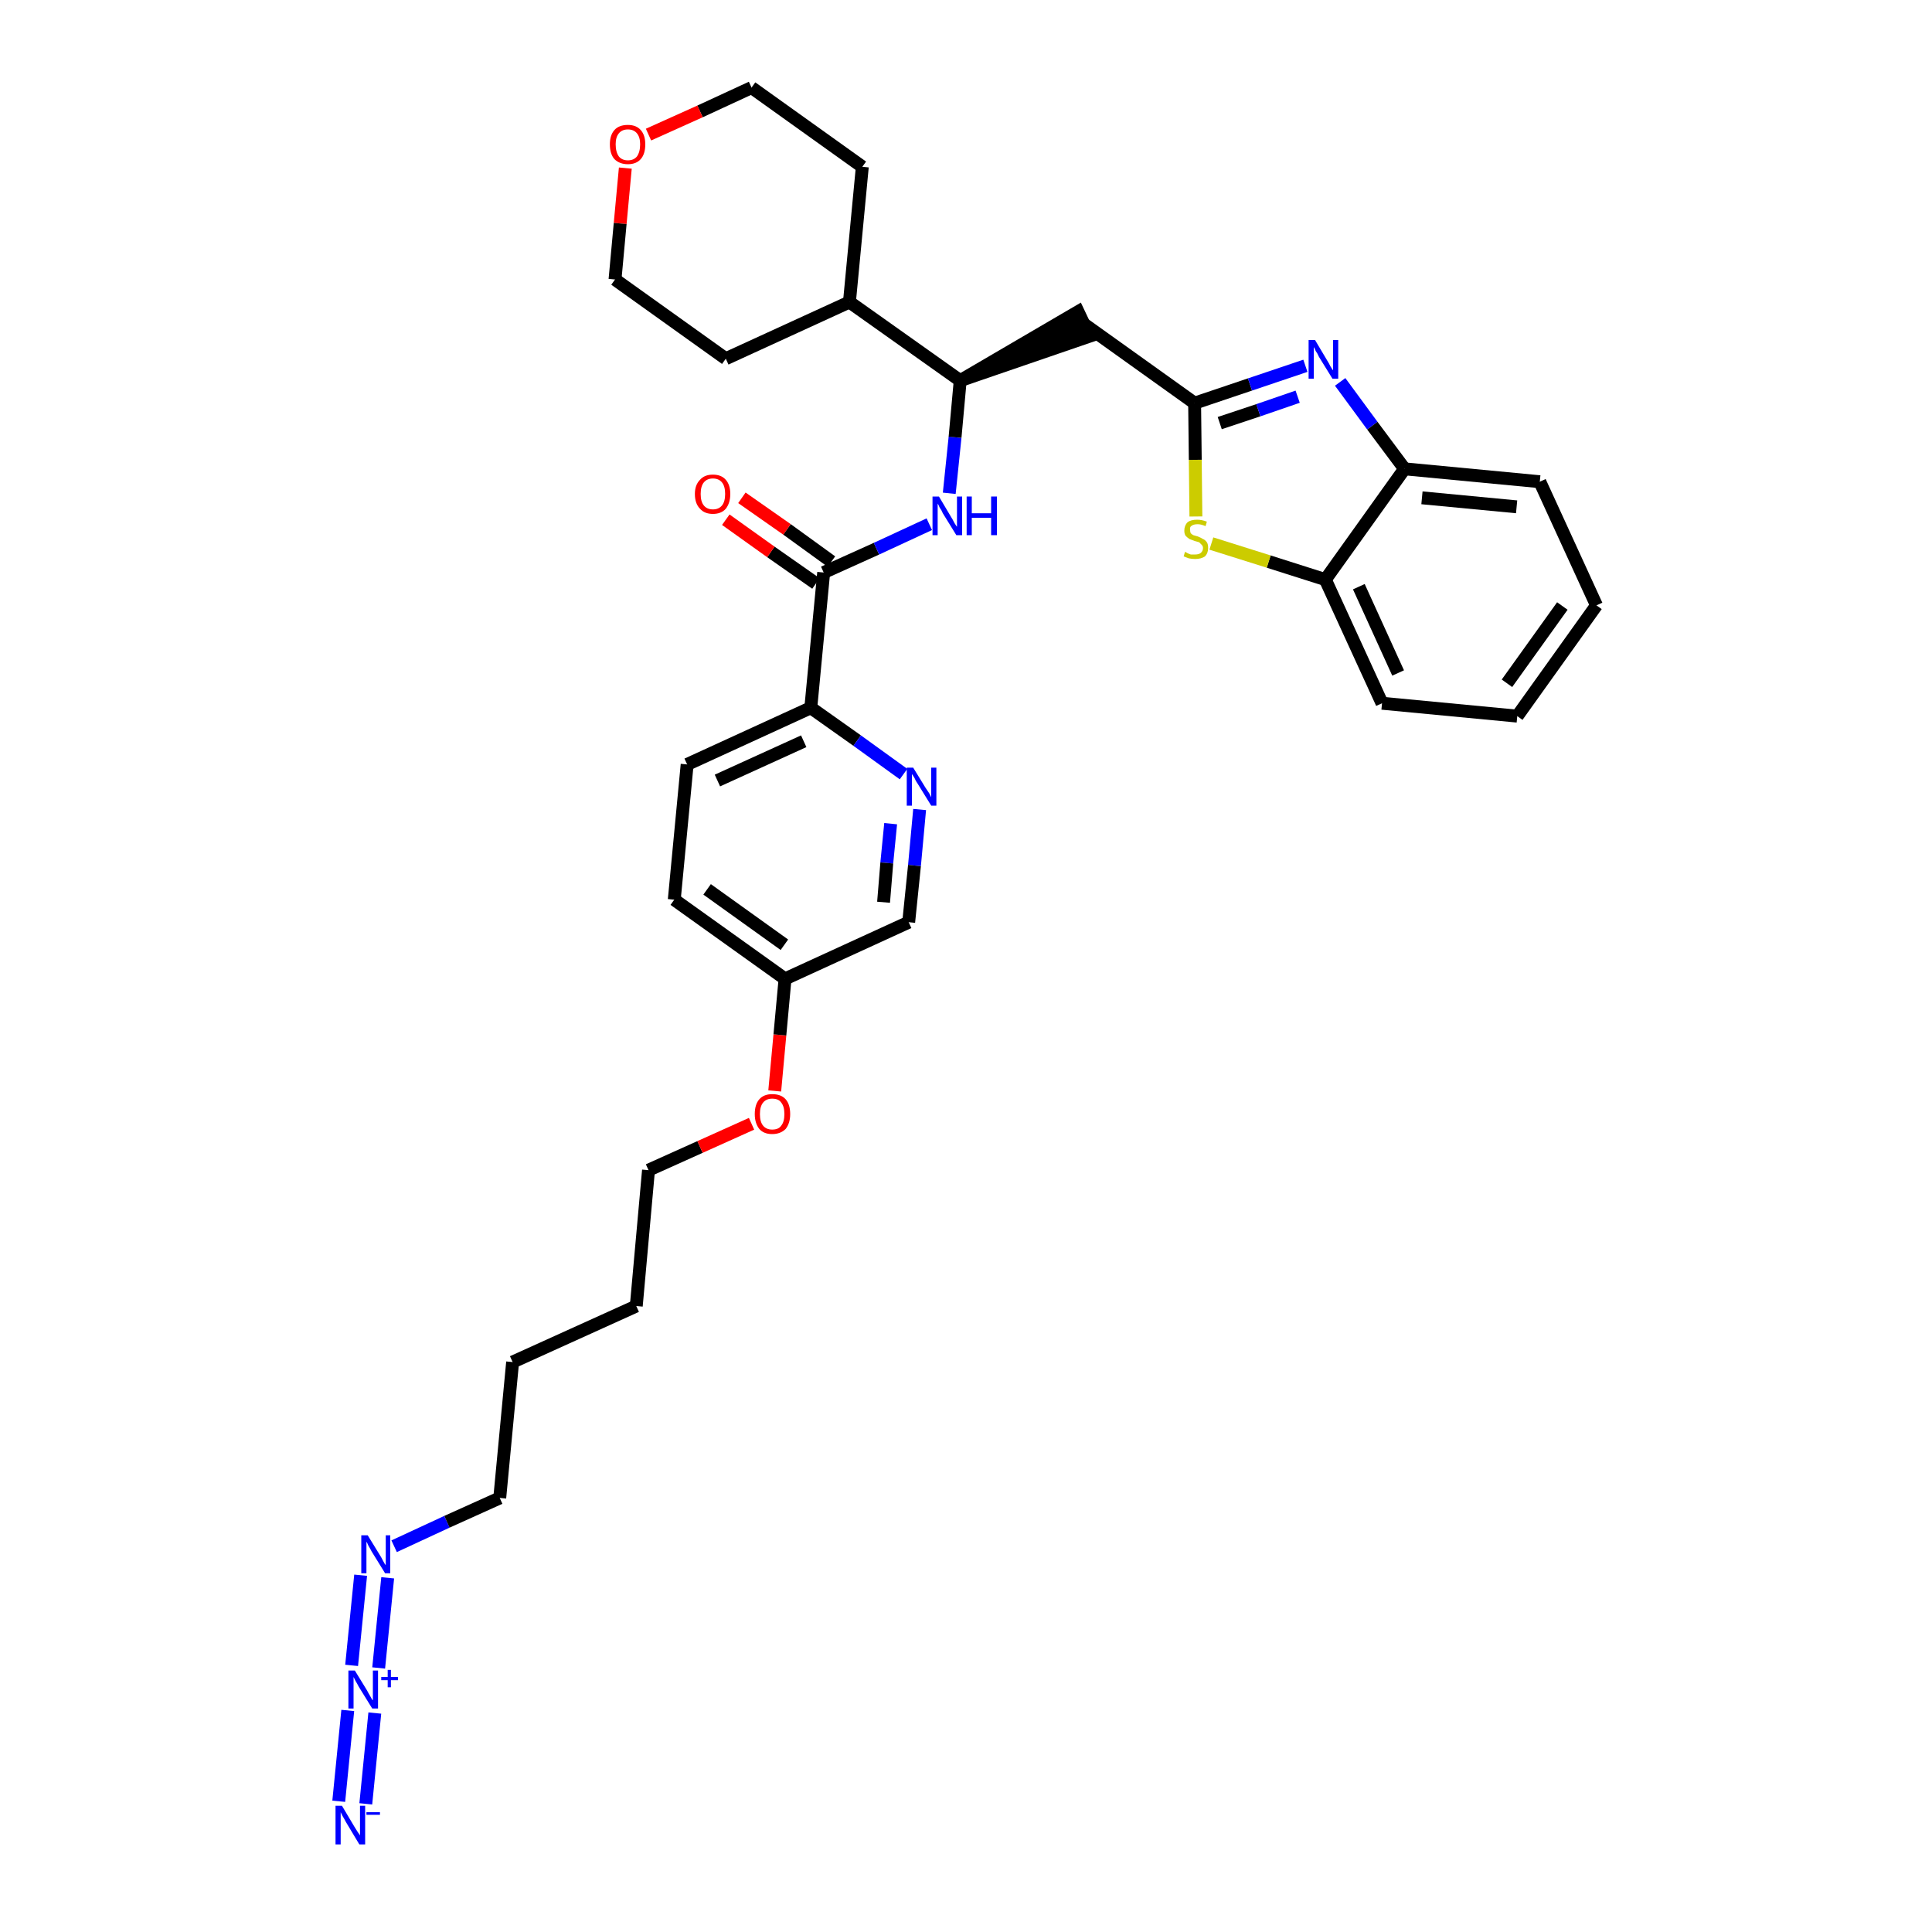<?xml version='1.0' encoding='iso-8859-1'?>
<svg version='1.1' baseProfile='full'
              xmlns='http://www.w3.org/2000/svg'
                      xmlns:rdkit='http://www.rdkit.org/xml'
                      xmlns:xlink='http://www.w3.org/1999/xlink'
                  xml:space='preserve'
width='300px' height='300px' viewBox='0 0 300 300'>
<!-- END OF HEADER -->
<path class='bond-0 atom-0 atom-1' d='M 56.8,280.1 L 58.2,266.0' style='fill:none;fill-rule:evenodd;stroke:#0000FF;stroke-width:2.0px;stroke-linecap:butt;stroke-linejoin:miter;stroke-opacity:1' />
<path class='bond-0 atom-0 atom-1' d='M 52.6,279.7 L 54.0,265.6' style='fill:none;fill-rule:evenodd;stroke:#0000FF;stroke-width:2.0px;stroke-linecap:butt;stroke-linejoin:miter;stroke-opacity:1' />
<path class='bond-1 atom-1 atom-2' d='M 58.8,259.0 L 60.2,245.0' style='fill:none;fill-rule:evenodd;stroke:#0000FF;stroke-width:2.0px;stroke-linecap:butt;stroke-linejoin:miter;stroke-opacity:1' />
<path class='bond-1 atom-1 atom-2' d='M 54.6,258.6 L 56.0,244.6' style='fill:none;fill-rule:evenodd;stroke:#0000FF;stroke-width:2.0px;stroke-linecap:butt;stroke-linejoin:miter;stroke-opacity:1' />
<path class='bond-2 atom-2 atom-3' d='M 61.2,240.1 L 69.4,236.3' style='fill:none;fill-rule:evenodd;stroke:#0000FF;stroke-width:2.0px;stroke-linecap:butt;stroke-linejoin:miter;stroke-opacity:1' />
<path class='bond-2 atom-2 atom-3' d='M 69.4,236.3 L 77.6,232.6' style='fill:none;fill-rule:evenodd;stroke:#000000;stroke-width:2.0px;stroke-linecap:butt;stroke-linejoin:miter;stroke-opacity:1' />
<path class='bond-3 atom-3 atom-4' d='M 77.6,232.6 L 79.6,211.5' style='fill:none;fill-rule:evenodd;stroke:#000000;stroke-width:2.0px;stroke-linecap:butt;stroke-linejoin:miter;stroke-opacity:1' />
<path class='bond-4 atom-4 atom-5' d='M 79.6,211.5 L 98.8,202.8' style='fill:none;fill-rule:evenodd;stroke:#000000;stroke-width:2.0px;stroke-linecap:butt;stroke-linejoin:miter;stroke-opacity:1' />
<path class='bond-5 atom-5 atom-6' d='M 98.8,202.8 L 100.7,181.7' style='fill:none;fill-rule:evenodd;stroke:#000000;stroke-width:2.0px;stroke-linecap:butt;stroke-linejoin:miter;stroke-opacity:1' />
<path class='bond-6 atom-6 atom-7' d='M 100.7,181.7 L 108.7,178.1' style='fill:none;fill-rule:evenodd;stroke:#000000;stroke-width:2.0px;stroke-linecap:butt;stroke-linejoin:miter;stroke-opacity:1' />
<path class='bond-6 atom-6 atom-7' d='M 108.7,178.1 L 116.7,174.5' style='fill:none;fill-rule:evenodd;stroke:#FF0000;stroke-width:2.0px;stroke-linecap:butt;stroke-linejoin:miter;stroke-opacity:1' />
<path class='bond-7 atom-7 atom-8' d='M 120.3,169.4 L 121.1,160.7' style='fill:none;fill-rule:evenodd;stroke:#FF0000;stroke-width:2.0px;stroke-linecap:butt;stroke-linejoin:miter;stroke-opacity:1' />
<path class='bond-7 atom-7 atom-8' d='M 121.1,160.7 L 121.9,152.0' style='fill:none;fill-rule:evenodd;stroke:#000000;stroke-width:2.0px;stroke-linecap:butt;stroke-linejoin:miter;stroke-opacity:1' />
<path class='bond-8 atom-8 atom-9' d='M 121.9,152.0 L 104.7,139.7' style='fill:none;fill-rule:evenodd;stroke:#000000;stroke-width:2.0px;stroke-linecap:butt;stroke-linejoin:miter;stroke-opacity:1' />
<path class='bond-8 atom-8 atom-9' d='M 121.8,146.7 L 109.8,138.1' style='fill:none;fill-rule:evenodd;stroke:#000000;stroke-width:2.0px;stroke-linecap:butt;stroke-linejoin:miter;stroke-opacity:1' />
<path class='bond-33 atom-33 atom-8' d='M 141.1,143.2 L 121.9,152.0' style='fill:none;fill-rule:evenodd;stroke:#000000;stroke-width:2.0px;stroke-linecap:butt;stroke-linejoin:miter;stroke-opacity:1' />
<path class='bond-9 atom-9 atom-10' d='M 104.7,139.7 L 106.7,118.7' style='fill:none;fill-rule:evenodd;stroke:#000000;stroke-width:2.0px;stroke-linecap:butt;stroke-linejoin:miter;stroke-opacity:1' />
<path class='bond-10 atom-10 atom-11' d='M 106.7,118.7 L 125.9,109.9' style='fill:none;fill-rule:evenodd;stroke:#000000;stroke-width:2.0px;stroke-linecap:butt;stroke-linejoin:miter;stroke-opacity:1' />
<path class='bond-10 atom-10 atom-11' d='M 111.4,121.2 L 124.8,115.1' style='fill:none;fill-rule:evenodd;stroke:#000000;stroke-width:2.0px;stroke-linecap:butt;stroke-linejoin:miter;stroke-opacity:1' />
<path class='bond-11 atom-11 atom-12' d='M 125.9,109.9 L 127.9,88.9' style='fill:none;fill-rule:evenodd;stroke:#000000;stroke-width:2.0px;stroke-linecap:butt;stroke-linejoin:miter;stroke-opacity:1' />
<path class='bond-31 atom-11 atom-32' d='M 125.9,109.9 L 133.1,115.0' style='fill:none;fill-rule:evenodd;stroke:#000000;stroke-width:2.0px;stroke-linecap:butt;stroke-linejoin:miter;stroke-opacity:1' />
<path class='bond-31 atom-11 atom-32' d='M 133.1,115.0 L 140.3,120.2' style='fill:none;fill-rule:evenodd;stroke:#0000FF;stroke-width:2.0px;stroke-linecap:butt;stroke-linejoin:miter;stroke-opacity:1' />
<path class='bond-12 atom-12 atom-13' d='M 129.1,87.2 L 122.2,82.2' style='fill:none;fill-rule:evenodd;stroke:#000000;stroke-width:2.0px;stroke-linecap:butt;stroke-linejoin:miter;stroke-opacity:1' />
<path class='bond-12 atom-12 atom-13' d='M 122.2,82.2 L 115.2,77.3' style='fill:none;fill-rule:evenodd;stroke:#FF0000;stroke-width:2.0px;stroke-linecap:butt;stroke-linejoin:miter;stroke-opacity:1' />
<path class='bond-12 atom-12 atom-13' d='M 126.7,90.6 L 119.7,85.7' style='fill:none;fill-rule:evenodd;stroke:#000000;stroke-width:2.0px;stroke-linecap:butt;stroke-linejoin:miter;stroke-opacity:1' />
<path class='bond-12 atom-12 atom-13' d='M 119.7,85.7 L 112.7,80.7' style='fill:none;fill-rule:evenodd;stroke:#FF0000;stroke-width:2.0px;stroke-linecap:butt;stroke-linejoin:miter;stroke-opacity:1' />
<path class='bond-13 atom-12 atom-14' d='M 127.9,88.9 L 136.1,85.2' style='fill:none;fill-rule:evenodd;stroke:#000000;stroke-width:2.0px;stroke-linecap:butt;stroke-linejoin:miter;stroke-opacity:1' />
<path class='bond-13 atom-12 atom-14' d='M 136.1,85.2 L 144.3,81.4' style='fill:none;fill-rule:evenodd;stroke:#0000FF;stroke-width:2.0px;stroke-linecap:butt;stroke-linejoin:miter;stroke-opacity:1' />
<path class='bond-14 atom-14 atom-15' d='M 147.4,76.6 L 148.3,67.9' style='fill:none;fill-rule:evenodd;stroke:#0000FF;stroke-width:2.0px;stroke-linecap:butt;stroke-linejoin:miter;stroke-opacity:1' />
<path class='bond-14 atom-14 atom-15' d='M 148.3,67.9 L 149.1,59.1' style='fill:none;fill-rule:evenodd;stroke:#000000;stroke-width:2.0px;stroke-linecap:butt;stroke-linejoin:miter;stroke-opacity:1' />
<path class='bond-15 atom-15 atom-16' d='M 149.1,59.1 L 169.2,52.2 L 167.4,48.4 Z' style='fill:#000000;fill-rule:evenodd;fill-opacity:1;stroke:#000000;stroke-width:2.0px;stroke-linecap:butt;stroke-linejoin:miter;stroke-opacity:1;' />
<path class='bond-25 atom-15 atom-26' d='M 149.1,59.1 L 131.9,46.9' style='fill:none;fill-rule:evenodd;stroke:#000000;stroke-width:2.0px;stroke-linecap:butt;stroke-linejoin:miter;stroke-opacity:1' />
<path class='bond-16 atom-16 atom-17' d='M 168.3,50.3 L 185.5,62.6' style='fill:none;fill-rule:evenodd;stroke:#000000;stroke-width:2.0px;stroke-linecap:butt;stroke-linejoin:miter;stroke-opacity:1' />
<path class='bond-17 atom-17 atom-18' d='M 185.5,62.6 L 194.1,59.7' style='fill:none;fill-rule:evenodd;stroke:#000000;stroke-width:2.0px;stroke-linecap:butt;stroke-linejoin:miter;stroke-opacity:1' />
<path class='bond-17 atom-17 atom-18' d='M 194.1,59.7 L 202.7,56.8' style='fill:none;fill-rule:evenodd;stroke:#0000FF;stroke-width:2.0px;stroke-linecap:butt;stroke-linejoin:miter;stroke-opacity:1' />
<path class='bond-17 atom-17 atom-18' d='M 189.4,65.7 L 195.4,63.7' style='fill:none;fill-rule:evenodd;stroke:#000000;stroke-width:2.0px;stroke-linecap:butt;stroke-linejoin:miter;stroke-opacity:1' />
<path class='bond-17 atom-17 atom-18' d='M 195.4,63.7 L 201.5,61.6' style='fill:none;fill-rule:evenodd;stroke:#0000FF;stroke-width:2.0px;stroke-linecap:butt;stroke-linejoin:miter;stroke-opacity:1' />
<path class='bond-34 atom-25 atom-17' d='M 185.7,80.2 L 185.6,71.4' style='fill:none;fill-rule:evenodd;stroke:#CCCC00;stroke-width:2.0px;stroke-linecap:butt;stroke-linejoin:miter;stroke-opacity:1' />
<path class='bond-34 atom-25 atom-17' d='M 185.6,71.4 L 185.5,62.6' style='fill:none;fill-rule:evenodd;stroke:#000000;stroke-width:2.0px;stroke-linecap:butt;stroke-linejoin:miter;stroke-opacity:1' />
<path class='bond-18 atom-18 atom-19' d='M 208.1,59.3 L 213.1,66.1' style='fill:none;fill-rule:evenodd;stroke:#0000FF;stroke-width:2.0px;stroke-linecap:butt;stroke-linejoin:miter;stroke-opacity:1' />
<path class='bond-18 atom-18 atom-19' d='M 213.1,66.1 L 218.1,72.8' style='fill:none;fill-rule:evenodd;stroke:#000000;stroke-width:2.0px;stroke-linecap:butt;stroke-linejoin:miter;stroke-opacity:1' />
<path class='bond-19 atom-19 atom-20' d='M 218.1,72.8 L 239.1,74.8' style='fill:none;fill-rule:evenodd;stroke:#000000;stroke-width:2.0px;stroke-linecap:butt;stroke-linejoin:miter;stroke-opacity:1' />
<path class='bond-19 atom-19 atom-20' d='M 220.8,77.3 L 235.5,78.7' style='fill:none;fill-rule:evenodd;stroke:#000000;stroke-width:2.0px;stroke-linecap:butt;stroke-linejoin:miter;stroke-opacity:1' />
<path class='bond-36 atom-24 atom-19' d='M 205.8,90.0 L 218.1,72.8' style='fill:none;fill-rule:evenodd;stroke:#000000;stroke-width:2.0px;stroke-linecap:butt;stroke-linejoin:miter;stroke-opacity:1' />
<path class='bond-20 atom-20 atom-21' d='M 239.1,74.8 L 247.9,94.0' style='fill:none;fill-rule:evenodd;stroke:#000000;stroke-width:2.0px;stroke-linecap:butt;stroke-linejoin:miter;stroke-opacity:1' />
<path class='bond-21 atom-21 atom-22' d='M 247.9,94.0 L 235.6,111.2' style='fill:none;fill-rule:evenodd;stroke:#000000;stroke-width:2.0px;stroke-linecap:butt;stroke-linejoin:miter;stroke-opacity:1' />
<path class='bond-21 atom-21 atom-22' d='M 242.6,94.1 L 234.0,106.1' style='fill:none;fill-rule:evenodd;stroke:#000000;stroke-width:2.0px;stroke-linecap:butt;stroke-linejoin:miter;stroke-opacity:1' />
<path class='bond-22 atom-22 atom-23' d='M 235.6,111.2 L 214.6,109.2' style='fill:none;fill-rule:evenodd;stroke:#000000;stroke-width:2.0px;stroke-linecap:butt;stroke-linejoin:miter;stroke-opacity:1' />
<path class='bond-23 atom-23 atom-24' d='M 214.6,109.2 L 205.8,90.0' style='fill:none;fill-rule:evenodd;stroke:#000000;stroke-width:2.0px;stroke-linecap:butt;stroke-linejoin:miter;stroke-opacity:1' />
<path class='bond-23 atom-23 atom-24' d='M 217.1,104.5 L 211.0,91.1' style='fill:none;fill-rule:evenodd;stroke:#000000;stroke-width:2.0px;stroke-linecap:butt;stroke-linejoin:miter;stroke-opacity:1' />
<path class='bond-24 atom-24 atom-25' d='M 205.8,90.0 L 197.0,87.2' style='fill:none;fill-rule:evenodd;stroke:#000000;stroke-width:2.0px;stroke-linecap:butt;stroke-linejoin:miter;stroke-opacity:1' />
<path class='bond-24 atom-24 atom-25' d='M 197.0,87.2 L 188.1,84.4' style='fill:none;fill-rule:evenodd;stroke:#CCCC00;stroke-width:2.0px;stroke-linecap:butt;stroke-linejoin:miter;stroke-opacity:1' />
<path class='bond-26 atom-26 atom-27' d='M 131.9,46.9 L 133.9,25.9' style='fill:none;fill-rule:evenodd;stroke:#000000;stroke-width:2.0px;stroke-linecap:butt;stroke-linejoin:miter;stroke-opacity:1' />
<path class='bond-35 atom-31 atom-26' d='M 112.7,55.7 L 131.9,46.9' style='fill:none;fill-rule:evenodd;stroke:#000000;stroke-width:2.0px;stroke-linecap:butt;stroke-linejoin:miter;stroke-opacity:1' />
<path class='bond-27 atom-27 atom-28' d='M 133.9,25.9 L 116.7,13.6' style='fill:none;fill-rule:evenodd;stroke:#000000;stroke-width:2.0px;stroke-linecap:butt;stroke-linejoin:miter;stroke-opacity:1' />
<path class='bond-28 atom-28 atom-29' d='M 116.7,13.6 L 108.7,17.3' style='fill:none;fill-rule:evenodd;stroke:#000000;stroke-width:2.0px;stroke-linecap:butt;stroke-linejoin:miter;stroke-opacity:1' />
<path class='bond-28 atom-28 atom-29' d='M 108.7,17.3 L 100.7,20.9' style='fill:none;fill-rule:evenodd;stroke:#FF0000;stroke-width:2.0px;stroke-linecap:butt;stroke-linejoin:miter;stroke-opacity:1' />
<path class='bond-29 atom-29 atom-30' d='M 97.1,26.1 L 96.3,34.7' style='fill:none;fill-rule:evenodd;stroke:#FF0000;stroke-width:2.0px;stroke-linecap:butt;stroke-linejoin:miter;stroke-opacity:1' />
<path class='bond-29 atom-29 atom-30' d='M 96.3,34.7 L 95.5,43.4' style='fill:none;fill-rule:evenodd;stroke:#000000;stroke-width:2.0px;stroke-linecap:butt;stroke-linejoin:miter;stroke-opacity:1' />
<path class='bond-30 atom-30 atom-31' d='M 95.5,43.4 L 112.7,55.7' style='fill:none;fill-rule:evenodd;stroke:#000000;stroke-width:2.0px;stroke-linecap:butt;stroke-linejoin:miter;stroke-opacity:1' />
<path class='bond-32 atom-32 atom-33' d='M 142.8,125.7 L 142.0,134.4' style='fill:none;fill-rule:evenodd;stroke:#0000FF;stroke-width:2.0px;stroke-linecap:butt;stroke-linejoin:miter;stroke-opacity:1' />
<path class='bond-32 atom-32 atom-33' d='M 142.0,134.4 L 141.1,143.2' style='fill:none;fill-rule:evenodd;stroke:#000000;stroke-width:2.0px;stroke-linecap:butt;stroke-linejoin:miter;stroke-opacity:1' />
<path class='bond-32 atom-32 atom-33' d='M 138.3,127.9 L 137.7,134.0' style='fill:none;fill-rule:evenodd;stroke:#0000FF;stroke-width:2.0px;stroke-linecap:butt;stroke-linejoin:miter;stroke-opacity:1' />
<path class='bond-32 atom-32 atom-33' d='M 137.7,134.0 L 137.2,140.1' style='fill:none;fill-rule:evenodd;stroke:#000000;stroke-width:2.0px;stroke-linecap:butt;stroke-linejoin:miter;stroke-opacity:1' />
<path  class='atom-0' d='M 53.1 280.4
L 55.0 283.6
Q 55.2 283.9, 55.5 284.4
Q 55.9 285.0, 55.9 285.0
L 55.9 280.4
L 56.7 280.4
L 56.7 286.4
L 55.8 286.4
L 53.7 282.9
Q 53.5 282.5, 53.2 282.0
Q 53.0 281.6, 52.9 281.4
L 52.9 286.4
L 52.1 286.4
L 52.1 280.4
L 53.1 280.4
' fill='#0000FF'/>
<path  class='atom-0' d='M 56.9 281.4
L 59.0 281.4
L 59.0 281.8
L 56.9 281.8
L 56.9 281.4
' fill='#0000FF'/>
<path  class='atom-1' d='M 55.1 259.4
L 57.0 262.5
Q 57.2 262.9, 57.5 263.4
Q 57.8 264.0, 57.9 264.0
L 57.9 259.4
L 58.7 259.4
L 58.7 265.3
L 57.8 265.3
L 55.7 261.9
Q 55.5 261.5, 55.2 261.0
Q 55.0 260.6, 54.9 260.4
L 54.9 265.3
L 54.1 265.3
L 54.1 259.4
L 55.1 259.4
' fill='#0000FF'/>
<path  class='atom-1' d='M 59.2 260.4
L 60.2 260.4
L 60.2 259.3
L 60.7 259.3
L 60.7 260.4
L 61.8 260.4
L 61.8 260.9
L 60.7 260.9
L 60.7 262.0
L 60.2 262.0
L 60.2 260.9
L 59.2 260.9
L 59.2 260.4
' fill='#0000FF'/>
<path  class='atom-2' d='M 57.1 238.4
L 59.0 241.5
Q 59.2 241.8, 59.5 242.4
Q 59.8 243.0, 59.9 243.0
L 59.9 238.4
L 60.6 238.4
L 60.6 244.3
L 59.8 244.3
L 57.7 240.9
Q 57.5 240.5, 57.2 240.0
Q 57.0 239.5, 56.9 239.4
L 56.9 244.3
L 56.1 244.3
L 56.1 238.4
L 57.1 238.4
' fill='#0000FF'/>
<path  class='atom-7' d='M 117.2 173.0
Q 117.2 171.5, 117.9 170.7
Q 118.6 169.9, 119.9 169.9
Q 121.3 169.9, 122.0 170.7
Q 122.7 171.5, 122.7 173.0
Q 122.7 174.4, 122.0 175.3
Q 121.2 176.1, 119.9 176.1
Q 118.6 176.1, 117.9 175.3
Q 117.2 174.4, 117.2 173.0
M 119.9 175.4
Q 120.9 175.4, 121.3 174.8
Q 121.8 174.2, 121.8 173.0
Q 121.8 171.8, 121.3 171.2
Q 120.9 170.6, 119.9 170.6
Q 119.0 170.6, 118.5 171.2
Q 118.0 171.8, 118.0 173.0
Q 118.0 174.2, 118.5 174.8
Q 119.0 175.4, 119.9 175.4
' fill='#FF0000'/>
<path  class='atom-13' d='M 107.9 76.7
Q 107.9 75.3, 108.7 74.5
Q 109.4 73.7, 110.7 73.7
Q 112.0 73.7, 112.7 74.5
Q 113.4 75.3, 113.4 76.7
Q 113.4 78.1, 112.7 79.0
Q 112.0 79.8, 110.7 79.8
Q 109.4 79.8, 108.7 79.0
Q 107.9 78.2, 107.9 76.7
M 110.7 79.1
Q 111.6 79.1, 112.1 78.5
Q 112.6 77.9, 112.6 76.7
Q 112.6 75.5, 112.1 74.9
Q 111.6 74.3, 110.7 74.3
Q 109.8 74.3, 109.3 74.9
Q 108.8 75.5, 108.8 76.7
Q 108.8 77.9, 109.3 78.5
Q 109.8 79.1, 110.7 79.1
' fill='#FF0000'/>
<path  class='atom-14' d='M 145.8 77.1
L 147.7 80.3
Q 147.9 80.6, 148.2 81.2
Q 148.5 81.7, 148.6 81.8
L 148.6 77.1
L 149.4 77.1
L 149.4 83.1
L 148.5 83.1
L 146.4 79.7
Q 146.2 79.2, 145.9 78.8
Q 145.7 78.3, 145.6 78.2
L 145.6 83.1
L 144.8 83.1
L 144.8 77.1
L 145.8 77.1
' fill='#0000FF'/>
<path  class='atom-14' d='M 150.1 77.1
L 150.9 77.1
L 150.9 79.7
L 153.9 79.7
L 153.9 77.1
L 154.8 77.1
L 154.8 83.1
L 153.9 83.1
L 153.9 80.4
L 150.9 80.4
L 150.9 83.1
L 150.1 83.1
L 150.1 77.1
' fill='#0000FF'/>
<path  class='atom-18' d='M 204.2 52.8
L 206.1 56.0
Q 206.3 56.3, 206.6 56.9
Q 206.9 57.4, 207.0 57.5
L 207.0 52.8
L 207.8 52.8
L 207.8 58.8
L 206.9 58.8
L 204.8 55.4
Q 204.6 54.9, 204.3 54.5
Q 204.1 54.0, 204.0 53.9
L 204.0 58.8
L 203.2 58.8
L 203.2 52.8
L 204.2 52.8
' fill='#0000FF'/>
<path  class='atom-25' d='M 184.0 85.7
Q 184.1 85.7, 184.4 85.9
Q 184.6 86.0, 184.9 86.1
Q 185.2 86.1, 185.6 86.1
Q 186.1 86.1, 186.4 85.9
Q 186.8 85.6, 186.8 85.1
Q 186.8 84.8, 186.6 84.6
Q 186.4 84.4, 186.2 84.2
Q 185.9 84.1, 185.5 84.0
Q 185.0 83.8, 184.7 83.7
Q 184.4 83.5, 184.1 83.2
Q 183.9 82.9, 183.9 82.4
Q 183.9 81.6, 184.4 81.1
Q 184.9 80.7, 185.9 80.7
Q 186.6 80.7, 187.4 81.0
L 187.2 81.7
Q 186.5 81.4, 186.0 81.4
Q 185.4 81.4, 185.1 81.6
Q 184.7 81.8, 184.8 82.3
Q 184.8 82.6, 184.9 82.8
Q 185.1 83.0, 185.3 83.1
Q 185.6 83.2, 186.0 83.3
Q 186.5 83.5, 186.8 83.7
Q 187.1 83.8, 187.4 84.2
Q 187.6 84.5, 187.6 85.1
Q 187.6 85.9, 187.1 86.4
Q 186.5 86.8, 185.6 86.8
Q 185.1 86.8, 184.6 86.7
Q 184.3 86.6, 183.8 86.4
L 184.0 85.7
' fill='#CCCC00'/>
<path  class='atom-29' d='M 94.7 22.4
Q 94.7 21.0, 95.4 20.2
Q 96.1 19.4, 97.5 19.4
Q 98.8 19.4, 99.5 20.2
Q 100.2 21.0, 100.2 22.4
Q 100.2 23.9, 99.5 24.7
Q 98.8 25.5, 97.5 25.5
Q 96.2 25.5, 95.4 24.7
Q 94.7 23.9, 94.7 22.4
M 97.5 24.9
Q 98.4 24.9, 98.9 24.3
Q 99.4 23.6, 99.4 22.4
Q 99.4 21.3, 98.9 20.7
Q 98.4 20.1, 97.5 20.1
Q 96.6 20.1, 96.1 20.7
Q 95.6 21.3, 95.6 22.4
Q 95.6 23.6, 96.1 24.3
Q 96.6 24.9, 97.5 24.9
' fill='#FF0000'/>
<path  class='atom-32' d='M 141.8 119.2
L 143.7 122.3
Q 143.9 122.6, 144.3 123.2
Q 144.6 123.8, 144.6 123.8
L 144.6 119.2
L 145.4 119.2
L 145.4 125.1
L 144.6 125.1
L 142.5 121.7
Q 142.2 121.3, 142.0 120.8
Q 141.7 120.3, 141.6 120.2
L 141.6 125.1
L 140.8 125.1
L 140.8 119.2
L 141.8 119.2
' fill='#0000FF'/>
</svg>
